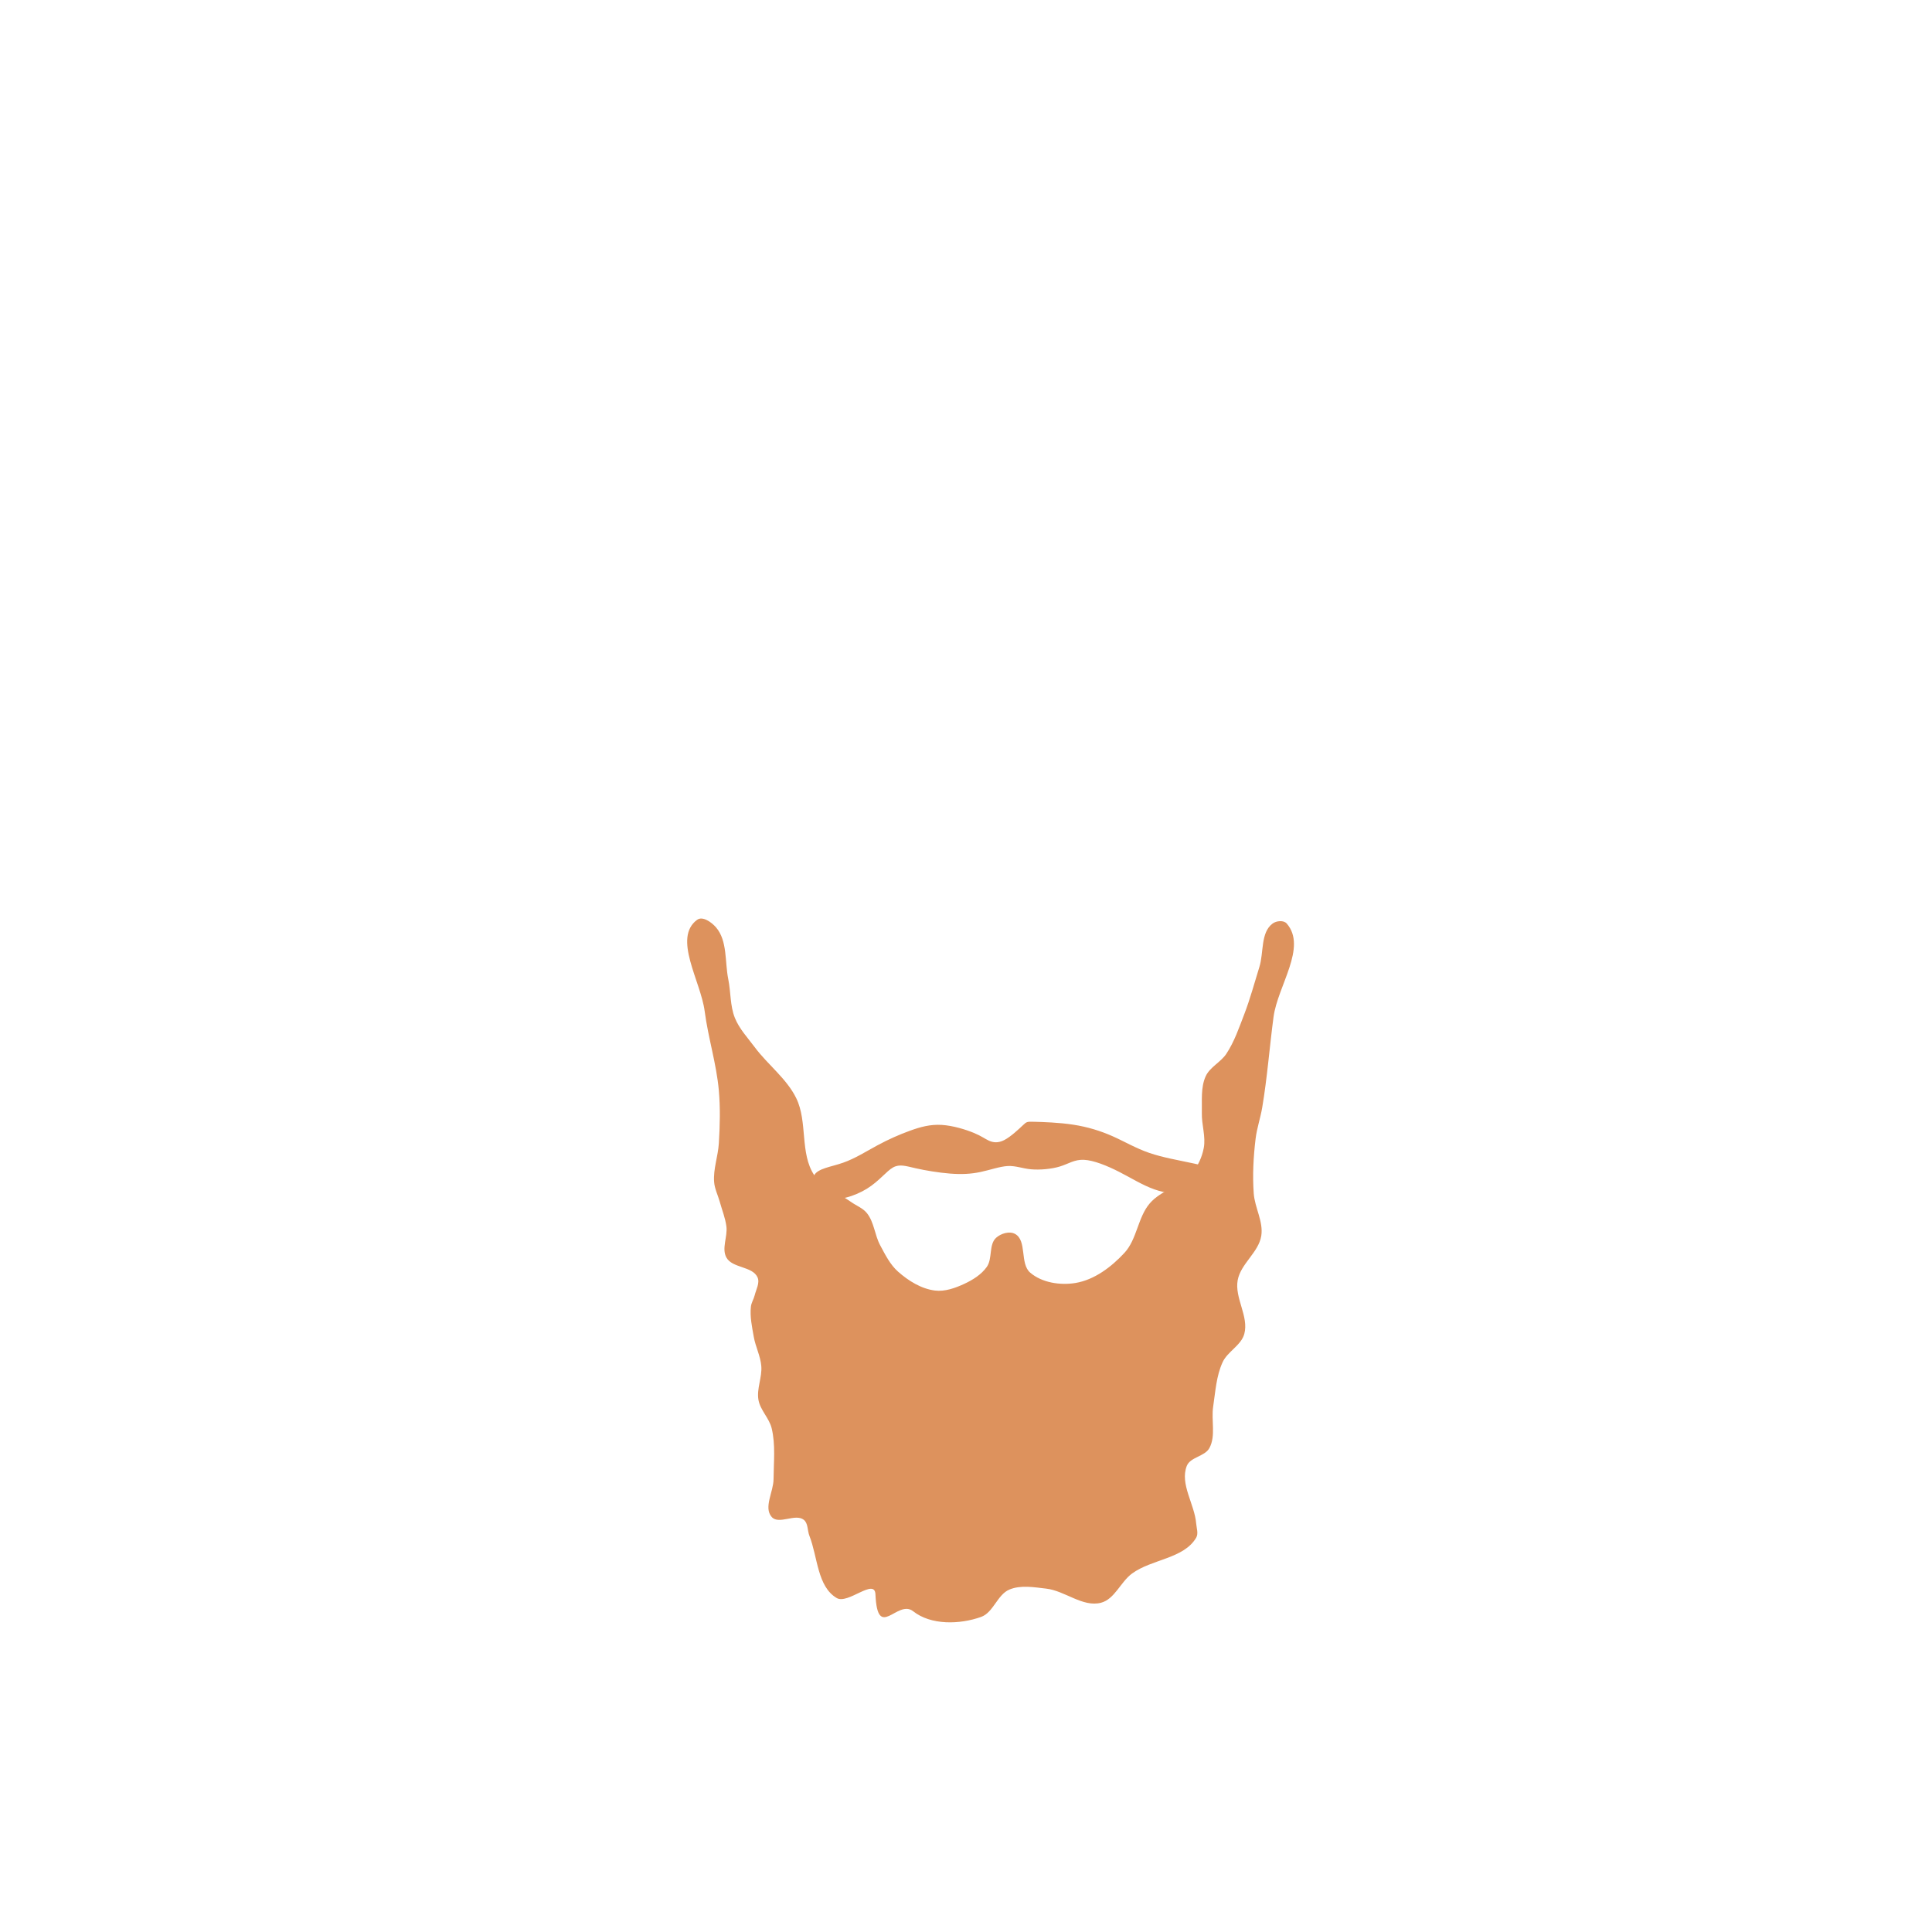 <?xml version="1.0" encoding="UTF-8" standalone="no"?>
<!-- Created with Inkscape (http://www.inkscape.org/) -->

<svg
   xmlns:dc="http://purl.org/dc/elements/1.1/"
   xmlns:cc="http://creativecommons.org/ns#"
   xmlns:rdf="http://www.w3.org/1999/02/22-rdf-syntax-ns#"
   xmlns:svg="http://www.w3.org/2000/svg"
   xmlns="http://www.w3.org/2000/svg"
   xmlns:sodipodi="http://sodipodi.sourceforge.net/DTD/sodipodi-0.dtd"
   xmlns:inkscape="http://www.inkscape.org/namespaces/inkscape"
   width="200px"
   height="200px"
   viewBox="0 0 200 200"
   version="1.1"
   id="SVGRoot"
   sodipodi:docname="facialhair-1-3.svg"
   inkscape:version="0.92.4 (5da689c313, 2019-01-14)">
  <defs
     id="defs909">
    <inkscape:path-effect
       effect="bspline"
       id="path-effect12527"
       is_visible="true"
       weight="33.333"
       steps="2"
       helper_size="0"
       apply_no_weight="true"
       apply_with_weight="true"
       only_selected="false" />
    <inkscape:path-effect
       effect="bspline"
       id="path-effect12520"
       is_visible="true"
       weight="33.333"
       steps="2"
       helper_size="0"
       apply_no_weight="true"
       apply_with_weight="true"
       only_selected="false" />
    <inkscape:path-effect
       effect="bspline"
       id="path-effect1868"
       is_visible="true"
       weight="33.333"
       steps="2"
       helper_size="0"
       apply_no_weight="true"
       apply_with_weight="true"
       only_selected="false" />
    <inkscape:path-effect
       effect="bspline"
       id="path-effect1853"
       is_visible="true"
       weight="33.333"
       steps="2"
       helper_size="0"
       apply_no_weight="true"
       apply_with_weight="true"
       only_selected="false" />
    <inkscape:path-effect
       effect="bspline"
       id="path-effect13238"
       is_visible="true"
       weight="33.333"
       steps="2"
       helper_size="0"
       apply_no_weight="true"
       apply_with_weight="true"
       only_selected="false" />
    <inkscape:path-effect
       effect="bspline"
       id="path-effect13267"
       is_visible="true"
       weight="33.333"
       steps="2"
       helper_size="0"
       apply_no_weight="true"
       apply_with_weight="true"
       only_selected="false" />
    <inkscape:path-effect
       effect="bspline"
       id="path-effect56117"
       is_visible="true"
       weight="33.333"
       steps="2"
       helper_size="0"
       apply_no_weight="true"
       apply_with_weight="true"
       only_selected="false" />
    <inkscape:path-effect
       effect="bspline"
       id="path-effect13204"
       is_visible="true"
       weight="33.333"
       steps="2"
       helper_size="0"
       apply_no_weight="true"
       apply_with_weight="true"
       only_selected="false" />
    <inkscape:path-effect
       effect="bspline"
       id="path-effect13200"
       is_visible="true"
       weight="33.333"
       steps="2"
       helper_size="0"
       apply_no_weight="true"
       apply_with_weight="true"
       only_selected="false" />
    <inkscape:path-effect
       only_selected="false"
       apply_with_weight="true"
       apply_no_weight="true"
       helper_size="0"
       steps="2"
       weight="33.333"
       is_visible="true"
       id="path-effect31582"
       effect="bspline" />
    <inkscape:path-effect
       only_selected="false"
       apply_with_weight="true"
       apply_no_weight="true"
       helper_size="0"
       steps="2"
       weight="33.333"
       is_visible="true"
       id="path-effect31578"
       effect="bspline" />
    <inkscape:path-effect
       only_selected="false"
       apply_with_weight="true"
       apply_no_weight="true"
       helper_size="0"
       steps="2"
       weight="33.333"
       is_visible="true"
       id="path-effect31572"
       effect="bspline" />
    <inkscape:path-effect
       only_selected="false"
       apply_with_weight="true"
       apply_no_weight="true"
       helper_size="0"
       steps="2"
       weight="33.333"
       is_visible="true"
       id="path-effect31568"
       effect="bspline" />
    <inkscape:path-effect
       effect="bspline"
       id="path-effect31564"
       is_visible="true"
       weight="33.333"
       steps="2"
       helper_size="0"
       apply_no_weight="true"
       apply_with_weight="true"
       only_selected="false" />
    <inkscape:path-effect
       only_selected="false"
       apply_with_weight="true"
       apply_no_weight="true"
       helper_size="0"
       steps="2"
       weight="33.333"
       is_visible="true"
       id="path-effect31560"
       effect="bspline" />
    <inkscape:path-effect
       effect="bspline"
       id="path-effect31556"
       is_visible="true"
       weight="33.333"
       steps="2"
       helper_size="0"
       apply_no_weight="true"
       apply_with_weight="true"
       only_selected="false" />
    <inkscape:path-effect
       only_selected="false"
       apply_with_weight="true"
       apply_no_weight="true"
       helper_size="0"
       steps="2"
       weight="33.333"
       is_visible="true"
       id="path-effect31552"
       effect="bspline" />
    <inkscape:path-effect
       effect="bspline"
       id="path-effect31548"
       is_visible="true"
       weight="33.333"
       steps="2"
       helper_size="0"
       apply_no_weight="true"
       apply_with_weight="true"
       only_selected="false" />
    <inkscape:path-effect
       only_selected="false"
       apply_with_weight="true"
       apply_no_weight="true"
       helper_size="0"
       steps="2"
       weight="33.333"
       is_visible="true"
       id="path-effect31544"
       effect="bspline" />
    <inkscape:path-effect
       effect="bspline"
       id="path-effect31531"
       is_visible="true"
       weight="33.333"
       steps="2"
       helper_size="0"
       apply_no_weight="true"
       apply_with_weight="true"
       only_selected="false" />
    <inkscape:path-effect
       only_selected="false"
       apply_with_weight="true"
       apply_no_weight="true"
       helper_size="0"
       steps="2"
       weight="33.333"
       is_visible="true"
       id="path-effect30441"
       effect="bspline" />
    <inkscape:path-effect
       only_selected="false"
       apply_with_weight="true"
       apply_no_weight="true"
       helper_size="0"
       steps="2"
       weight="33.333"
       is_visible="true"
       id="path-effect12527-8"
       effect="bspline" />
    <inkscape:path-effect
       only_selected="false"
       apply_with_weight="true"
       apply_no_weight="true"
       helper_size="0"
       steps="2"
       weight="33.333"
       is_visible="true"
       id="path-effect12520-8"
       effect="bspline" />
    <inkscape:path-effect
       only_selected="false"
       apply_with_weight="true"
       apply_no_weight="true"
       helper_size="0"
       steps="2"
       weight="33.333"
       is_visible="true"
       id="path-effect1868-0"
       effect="bspline" />
    <inkscape:path-effect
       only_selected="false"
       apply_with_weight="true"
       apply_no_weight="true"
       helper_size="0"
       steps="2"
       weight="33.333"
       is_visible="true"
       id="path-effect1853-4"
       effect="bspline" />
  </defs>
  <sodipodi:namedview
     id="base"
     pagecolor="#ffffff"
     bordercolor="#666666"
     borderopacity="1.0"
     inkscape:pageopacity="0.0"
     inkscape:pageshadow="2"
     inkscape:zoom="2.56"
     inkscape:cx="-28.511559"
     inkscape:cy="163.00563"
     inkscape:document-units="px"
     inkscape:current-layer="layer1"
     showgrid="false"
     inkscape:window-width="1920"
     inkscape:window-height="1001"
     inkscape:window-x="-9"
     inkscape:window-y="-9"
     inkscape:window-maximized="1"
     showguides="false" />
  <g
     inkscape:label="Layer 1"
     inkscape:groupmode="layer"
     id="layer1">
    <g
       id="layer1-1"
       inkscape:label="Layer 1"
       transform="translate(0.226,4.77)" />
    <g
       id="g1240">
      <path
         style="fill:#dd925d;fill-opacity:1;stroke:#000000;stroke-width:0;stroke-linecap:butt;stroke-linejoin:miter;stroke-miterlimit:4;stroke-dasharray:none;stroke-opacity:1"
         d="m 84.061,116.882 c 0.415,-0.713 1.75,-0.851 2.993,-1.289 1.243,-0.437 2.394,-1.175 3.545,-1.796 1.15,-0.621 2.302,-1.128 3.384,-1.519 1.081,-0.391 2.095,-0.668 3.268,-0.598 1.173,0.069 2.509,0.484 3.338,0.829 0.828,0.345 1.151,0.621 1.565,0.806 0.415,0.184 0.921,0.276 1.588,-0.069 0.667,-0.345 1.497,-1.129 1.911,-1.52 0.414,-0.391 0.414,-0.391 1.243,-0.368 0.829,0.023 2.486,0.069 3.982,0.299 1.496,0.23 2.831,0.645 4.074,1.197 1.243,0.552 2.394,1.243 3.798,1.726 1.404,0.483 3.062,0.76 4.65,1.105 1.588,0.345 3.108,0.76 3.062,1.335 -0.045,0.575 -1.657,1.312 -3.131,1.611 -1.474,0.299 -2.808,0.162 -4.051,-0.276 -1.244,-0.438 -2.394,-1.174 -3.66,-1.818 -1.266,-0.645 -2.647,-1.197 -3.636,-1.243 -0.99,-0.046 -1.588,0.414 -2.487,0.69 -0.899,0.277 -2.094,0.369 -2.976,0.293 -0.882,-0.075 -1.604,-0.385 -2.433,-0.339 -0.829,0.046 -1.841,0.414 -2.831,0.621 -0.99,0.207 -1.956,0.253 -3.131,0.161 -1.175,-0.092 -2.554,-0.322 -3.567,-0.552 -1.013,-0.23 -1.657,-0.46 -2.337,-0.084 -0.68,0.376 -1.438,1.418 -2.704,2.201 -1.267,0.783 -3.06,1.335 -4.212,0.966 -1.152,-0.369 -1.658,-1.657 -1.243,-2.37 z"
         id="path31580"
         inkscape:connector-curvature="0"
         inkscape:path-effect="#path-effect31582"
         inkscape:original-d="m 83.14029,116.30728 c 1.336032,-0.1391 2.671064,-0.27721 4.005097,-0.41432 1.150948,-0.73696 2.302779,-1.47414 3.452669,-2.20971 1.150727,-0.50688 2.30278,-1.01378 3.45267,-1.51917 1.012722,-0.27692 2.026566,-0.55343 3.03835,-0.82864 1.33447,0.41283 2.671064,0.82764 4.005094,1.24296 0.3231,0.27508 0.6455,0.55143 0.96675,0.82864 0.50726,0.0911 1.01378,0.18314 1.51917,0.27621 0.82835,-0.78238 1.65829,-1.56621 2.48593,-2.34781 0.001,-0.001 0.001,-0.001 0,0 1.65828,0.045 3.31556,0.0911 4.97184,0.1381 1.33604,0.41333 2.67106,0.82765 4.0051,1.24297 1.15163,0.68938 2.30278,1.38006 3.45267,2.0716 1.65786,0.27514 3.31556,0.55143 4.97184,0.82864 1.51943,0.41312 3.03935,0.82764 4.55753,1.24296 -1.60953,0.73524 -3.22149,1.47214 -4.83374,2.20971 -1.33503,-0.13921 -2.66907,-0.27721 -4.0051,-0.41432 -1.15065,-0.73806 -2.30078,-1.47414 -3.45267,-2.20971 -1.38037,-0.55355 -2.76113,-1.10585 -4.1432,-1.65728 -0.59769,0.45953 -1.19593,0.91971 -1.79539,1.38107 -1.19815,0.0912 -2.39285,0.18314 -3.59078,0.27621 -0.55192,-0.27746 -1.28799,-0.55343 -1.93349,-0.82864 -1.01254,0.36756 -2.02457,0.73557 -3.03835,1.10485 -0.9669,0.0451 -1.932496,0.0911 -2.900243,0.13811 -1.381561,-0.23143 -2.761136,-0.46136 -4.143204,-0.69053 -0.643877,-0.23132 -1.287997,-0.46136 -1.933495,-0.69054 -0.736221,0.96661 -1.472139,2.02457 -2.209709,3.03835 -1.796391,0.55205 -3.589776,1.10386 -5.386165,1.65728 -0.505728,-1.29085 -1.011783,-2.57899 -1.519174,-3.86699 z"
         sodipodi:nodetypes="ccccccccccccccccccccccccccccc"
         transform="translate(0.226,4.77)" />
      <path
         sodipodi:nodetypes="aaaaaaaaaaaaaaaaaaaassaaaaaaaaaaaaaaaaaaaaaaaaaaaaaaaaaaaaaaaaaaaaaaa"
         inkscape:connector-curvature="0"
         id="path430"
         d="m 72.168,95.215 c -2.548,1.883 0.372,6.331 0.781,9.473 0.359,2.754 1.22,5.436 1.465,8.203 0.161,1.816 0.111,3.649 0,5.469 -0.082,1.342 -0.594,2.664 -0.488,4.004 0.056,0.709 0.396,1.366 0.586,2.051 0.234,0.845 0.569,1.67 0.684,2.539 0.141,1.065 -0.517,2.281 0,3.223 0.613,1.116 2.699,0.89 3.223,2.051 0.257,0.571 -0.145,1.247 -0.293,1.855 -0.098,0.4 -0.344,0.763 -0.391,1.172 -0.119,1.039 0.113,2.094 0.293,3.125 0.179,1.027 0.693,1.989 0.781,3.027 0.099,1.172 -0.5,2.358 -0.293,3.516 0.189,1.061 1.114,1.882 1.367,2.93 0.413,1.71 0.207,3.514 0.195,5.273 -0.008,1.304 -1.051,2.923 -0.195,3.906 0.73,0.838 2.442,-0.388 3.32,0.293 0.464,0.36 0.37,1.114 0.586,1.66 0.863,2.182 0.807,5.259 2.832,6.445 1.157,0.678 3.929,-2.112 4.004,-0.391 0.215,4.908 2.266,0.463 3.906,1.758 1.846,1.458 4.816,1.376 7.031,0.586 1.279,-0.456 1.677,-2.307 2.93,-2.832 1.171,-0.491 2.547,-0.242 3.809,-0.098 1.938,0.221 3.775,1.948 5.664,1.465 1.428,-0.365 2.033,-2.157 3.223,-3.027 2.046,-1.498 5.357,-1.524 6.641,-3.711 0.247,-0.421 0.04,-0.978 0,-1.465 -0.163,-2.006 -1.703,-4.081 -0.977,-5.957 0.36,-0.929 1.87,-0.979 2.344,-1.855 0.684,-1.265 0.175,-2.875 0.391,-4.297 0.234,-1.547 0.322,-3.169 0.977,-4.59 0.515,-1.118 1.923,-1.742 2.246,-2.93 0.491,-1.804 -1.024,-3.728 -0.684,-5.566 0.316,-1.704 2.171,-2.878 2.441,-4.59 0.232,-1.47 -0.676,-2.91 -0.781,-4.395 -0.134,-1.884 -0.034,-3.789 0.195,-5.664 0.133,-1.09 0.501,-2.14 0.684,-3.223 0.523,-3.106 0.756,-6.253 1.172,-9.375 0.43,-3.226 3.501,-7.211 1.367,-9.668 -0.32,-0.369 -1.073,-0.291 -1.465,0 -1.258,0.932 -0.901,2.998 -1.367,4.492 -0.509,1.631 -0.949,3.288 -1.562,4.883 -0.539,1.401 -1.029,2.849 -1.855,4.102 -0.584,0.885 -1.714,1.377 -2.148,2.344 -0.523,1.164 -0.36,2.533 -0.391,3.809 -0.029,1.206 0.422,2.429 0.195,3.613 -0.175,0.916 -0.579,1.82 -1.172,2.539 -1.154,1.4 -3.233,1.806 -4.414,3.183 -1.248,1.454 -1.317,3.711 -2.617,5.118 -1.349,1.46 -3.117,2.802 -5.078,3.125 -1.582,0.26 -3.474,-0.027 -4.688,-1.074 -1.085,-0.936 -0.306,-3.316 -1.562,-4.004 -0.582,-0.319 -1.458,-0.051 -1.953,0.391 -0.791,0.706 -0.361,2.164 -0.977,3.027 -0.567,0.795 -1.457,1.348 -2.344,1.758 -0.939,0.434 -2.001,0.813 -3.027,0.684 -1.415,-0.179 -2.74,-1.008 -3.809,-1.953 -0.825,-0.73 -1.334,-1.764 -1.855,-2.734 -0.567,-1.054 -0.621,-2.385 -1.367,-3.32 -0.422,-0.53 -1.11,-0.777 -1.66,-1.172 -1.273,-0.912 -2.933,-1.458 -3.799,-2.762 -1.51,-2.276 -0.661,-5.528 -1.866,-7.98 -1,-2.035 -2.944,-3.454 -4.297,-5.273 -0.727,-0.978 -1.596,-1.896 -2.051,-3.027 -0.505,-1.256 -0.414,-2.677 -0.684,-4.004 -0.367,-1.803 -0.069,-3.977 -1.27,-5.371 -0.458,-0.531 -1.389,-1.198 -1.953,-0.781 z"
         style="fill:#dd925d;fill-opacity:1;stroke:#000000;stroke-width:0;stroke-linecap:butt;stroke-linejoin:miter;stroke-opacity:1;stroke-miterlimit:4;stroke-dasharray:none" />
    </g>
  </g>
</svg>
